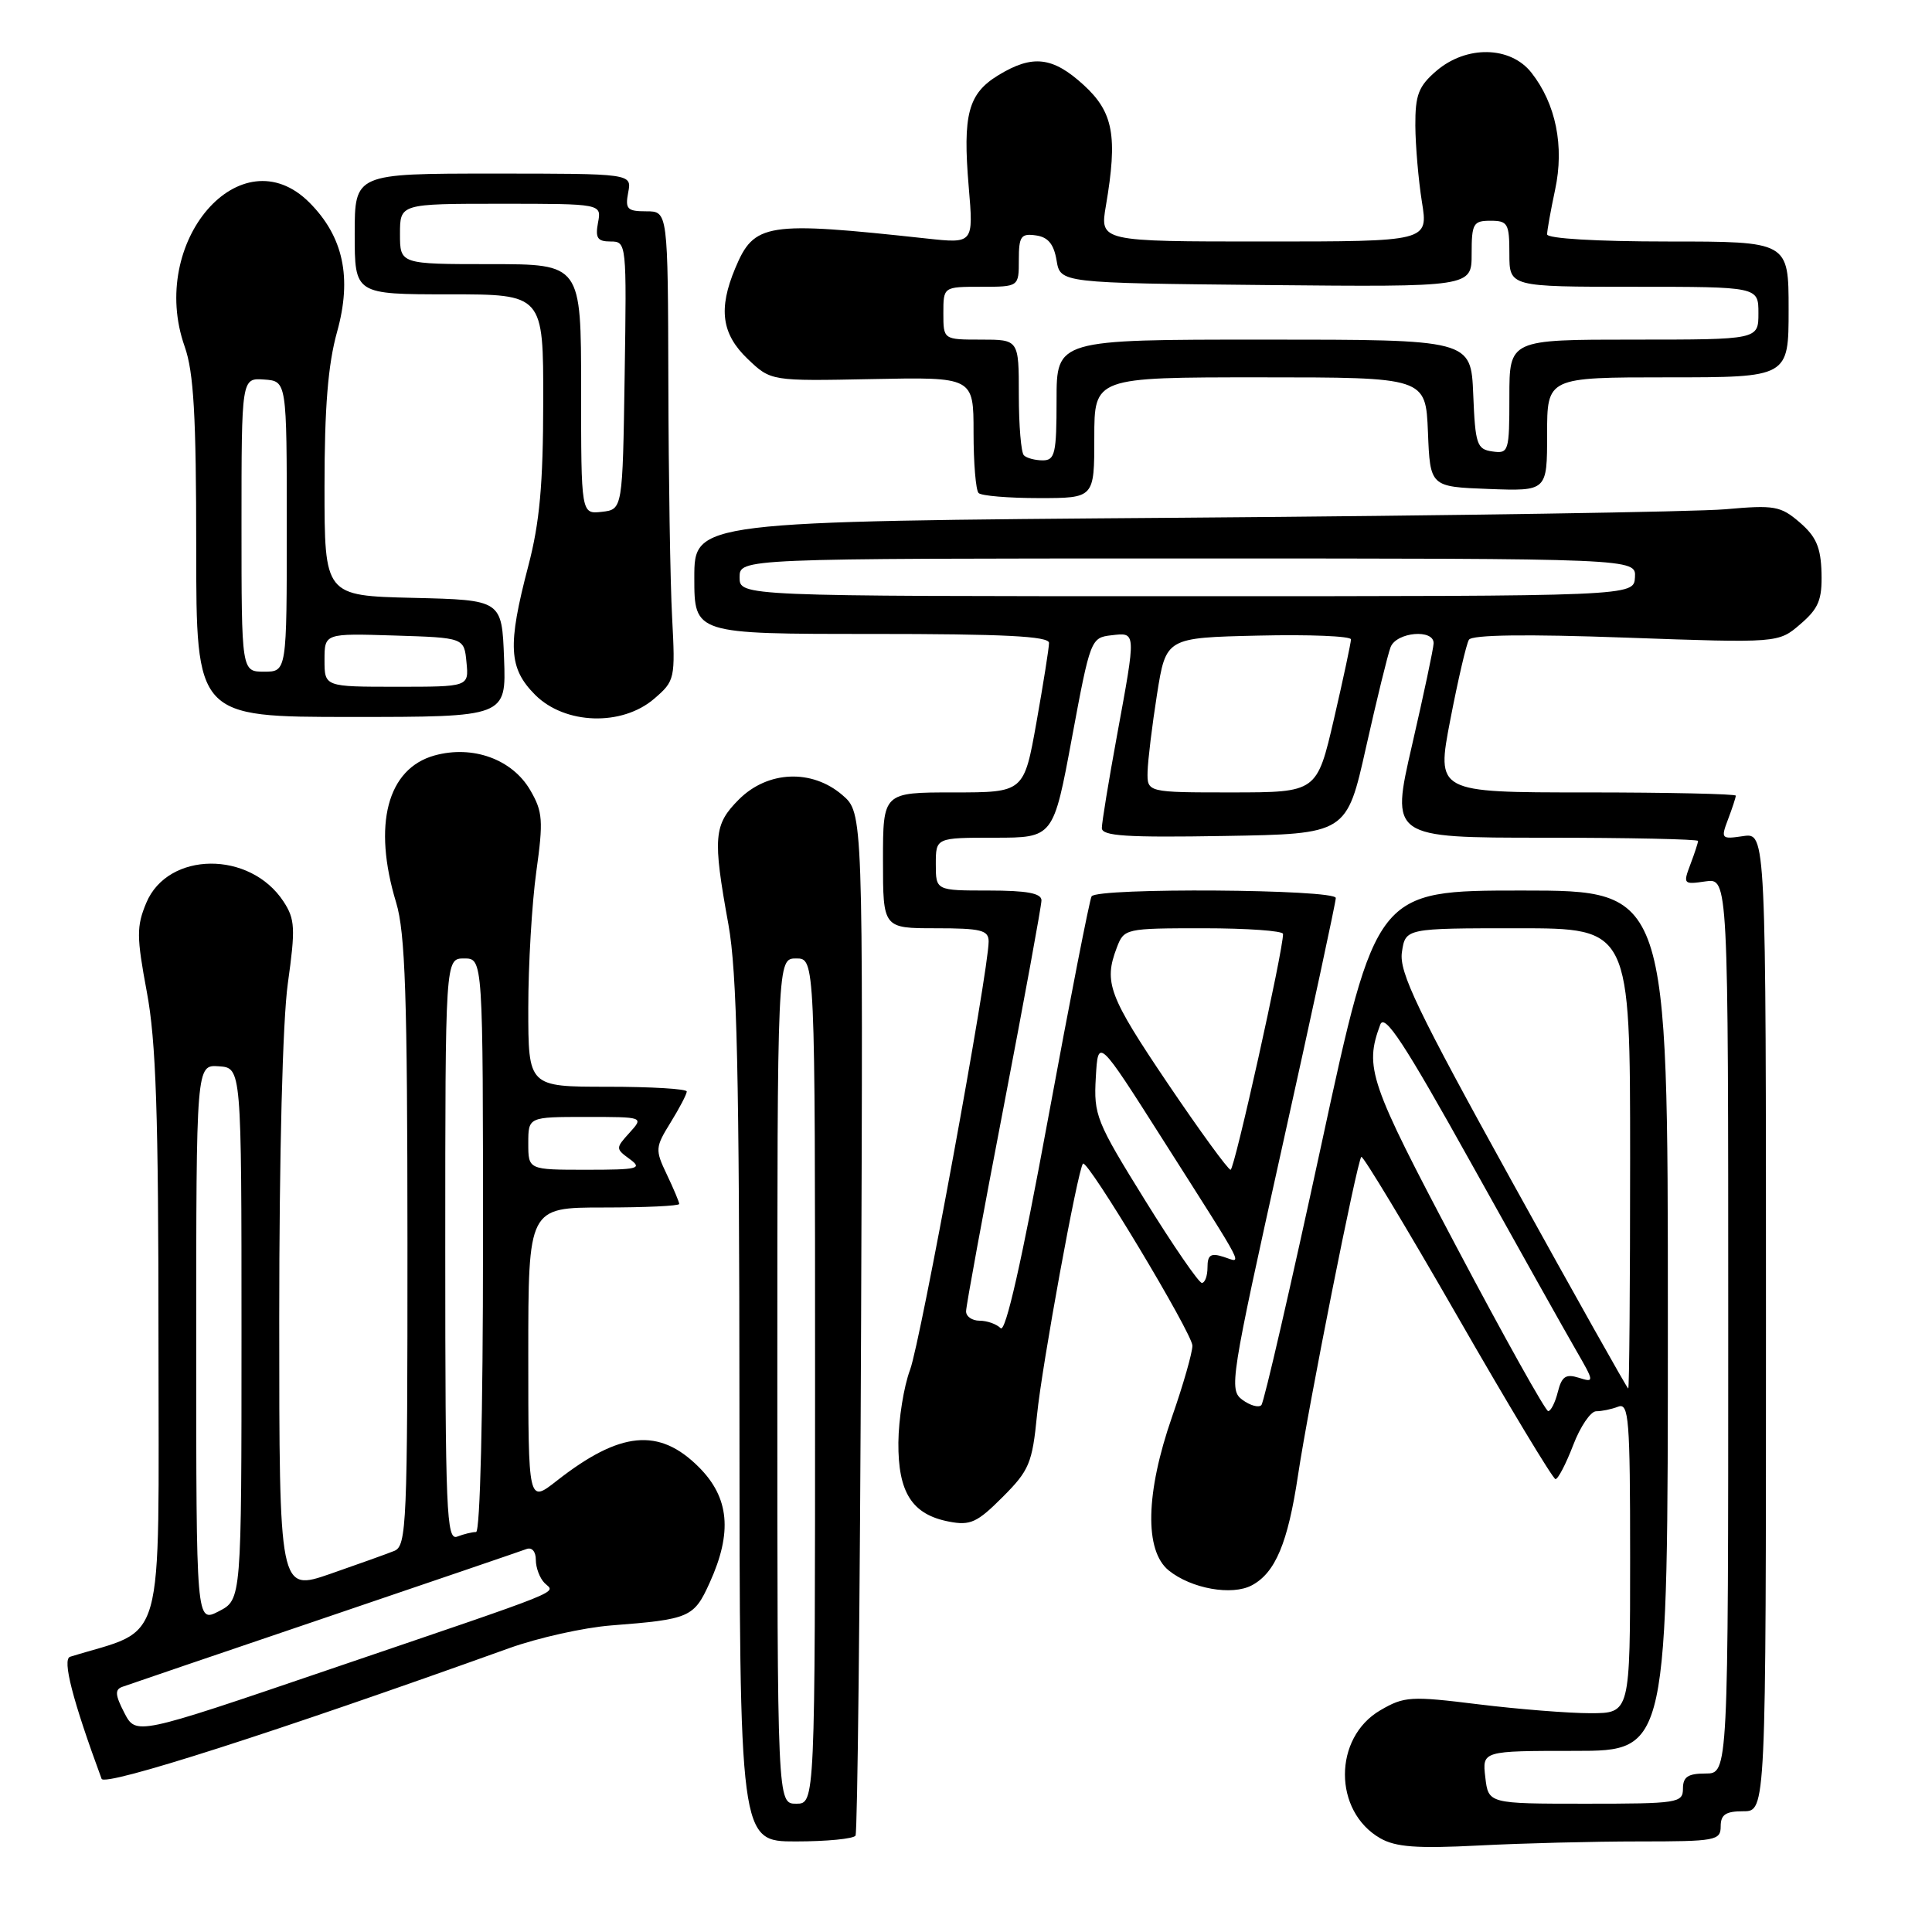 <?xml version="1.0" encoding="UTF-8" standalone="no"?>
<!DOCTYPE svg PUBLIC "-//W3C//DTD SVG 1.1//EN" "http://www.w3.org/Graphics/SVG/1.1/DTD/svg11.dtd" >
<svg xmlns="http://www.w3.org/2000/svg" xmlns:xlink="http://www.w3.org/1999/xlink" version="1.1" viewBox="0 0 256 256">
 <g >
 <path fill="currentColor"
d=" M 217.16 244.00 C 227.33 244.00 228.00 243.88 228.00 242.00 C 228.00 240.44 228.67 240.00 231.00 240.00 C 234.00 240.00 234.00 240.00 234.00 175.17 C 234.00 110.35 234.00 110.35 230.98 110.79 C 228.07 111.22 228.00 111.14 228.98 108.55 C 229.54 107.08 230.00 105.67 230.00 105.43 C 230.00 105.20 221.07 105.00 210.16 105.00 C 190.32 105.00 190.32 105.00 192.17 95.39 C 193.19 90.10 194.30 85.32 194.64 84.77 C 195.05 84.11 202.22 84.01 215.46 84.49 C 235.65 85.21 235.65 85.21 238.56 82.70 C 240.98 80.62 241.45 79.48 241.36 75.90 C 241.27 72.53 240.65 71.10 238.48 69.23 C 235.94 67.04 235.13 66.90 228.61 67.48 C 224.70 67.82 192.36 68.33 156.75 68.60 C 92.00 69.09 92.00 69.09 92.00 76.55 C 92.00 84.00 92.00 84.00 115.50 84.00 C 133.03 84.00 139.00 84.30 139.00 85.19 C 139.00 85.85 138.25 90.57 137.34 95.69 C 135.68 105.00 135.68 105.00 126.34 105.00 C 117.00 105.00 117.00 105.00 117.00 114.00 C 117.00 123.00 117.00 123.00 124.00 123.00 C 130.00 123.00 131.00 123.25 131.00 124.75 C 131.00 128.65 121.98 177.78 120.59 181.50 C 119.76 183.70 119.07 188.04 119.04 191.14 C 118.99 197.77 120.85 200.68 125.74 201.62 C 128.57 202.17 129.48 201.75 132.85 198.37 C 136.38 194.84 136.78 193.88 137.41 187.50 C 138.04 181.06 142.82 154.91 143.50 154.19 C 144.09 153.56 158.00 176.70 158.00 178.31 C 158.00 179.23 156.79 183.47 155.30 187.74 C 151.79 197.83 151.63 205.47 154.86 208.09 C 157.85 210.51 163.25 211.47 165.88 210.06 C 168.99 208.40 170.65 204.44 171.99 195.50 C 173.38 186.23 179.82 153.85 180.38 153.29 C 180.59 153.08 186.33 162.60 193.13 174.44 C 199.93 186.29 205.78 195.98 206.11 195.99 C 206.45 196.00 207.50 193.97 208.45 191.50 C 209.39 189.03 210.77 187.00 211.50 187.00 C 212.24 187.00 213.55 186.73 214.42 186.39 C 215.83 185.85 216.00 188.01 216.00 206.39 C 216.00 227.00 216.00 227.00 210.75 227.01 C 207.86 227.01 201.18 226.48 195.90 225.83 C 186.93 224.72 186.07 224.77 182.90 226.62 C 176.65 230.26 176.65 240.00 182.89 243.58 C 184.94 244.75 187.75 244.96 195.91 244.54 C 201.63 244.24 211.19 244.00 217.16 244.00 Z  M 113.36 243.23 C 113.62 242.80 113.96 212.14 114.10 175.08 C 114.36 107.71 114.36 107.71 111.62 105.35 C 107.58 101.87 101.73 102.12 97.92 105.92 C 94.56 109.28 94.42 110.93 96.52 122.50 C 97.66 128.85 97.96 142.18 97.98 187.25 C 98.00 244.00 98.00 244.00 105.44 244.00 C 109.53 244.00 113.10 243.65 113.36 243.23 Z  M 67.47 218.39 C 71.31 217.01 77.38 215.66 80.97 215.38 C 91.40 214.57 91.95 214.33 94.04 209.71 C 97.07 203.04 96.64 198.44 92.60 194.40 C 87.33 189.13 82.17 189.63 73.75 196.23 C 70.00 199.17 70.00 199.17 70.00 179.58 C 70.00 160.00 70.00 160.00 80.00 160.00 C 85.50 160.00 90.00 159.79 90.00 159.53 C 90.00 159.28 89.26 157.52 88.36 155.63 C 86.79 152.34 86.82 152.03 88.86 148.73 C 90.04 146.82 91.00 144.98 91.00 144.63 C 91.00 144.28 86.28 144.00 80.50 144.00 C 70.00 144.00 70.00 144.00 70.00 133.57 C 70.00 127.84 70.48 119.71 71.06 115.52 C 72.01 108.71 71.92 107.55 70.26 104.70 C 67.87 100.60 62.65 98.71 57.59 100.10 C 51.31 101.84 49.36 109.28 52.49 119.59 C 53.70 123.59 53.98 131.98 53.99 164.64 C 54.00 201.94 53.88 204.84 52.25 205.50 C 51.29 205.89 47.46 207.26 43.75 208.55 C 37.00 210.88 37.00 210.88 37.00 174.69 C 37.00 152.91 37.45 135.23 38.14 130.30 C 39.16 123.00 39.10 121.80 37.57 119.46 C 33.13 112.68 22.24 112.79 19.38 119.64 C 18.08 122.75 18.09 124.12 19.45 131.41 C 20.68 137.93 21.00 147.61 21.00 177.75 C 21.00 219.49 22.10 215.56 9.29 219.53 C 8.22 219.86 9.62 225.29 13.46 235.70 C 13.85 236.78 36.46 229.53 67.47 218.39 Z  M 66.79 87.25 C 66.50 79.50 66.50 79.50 54.75 79.22 C 43.00 78.94 43.00 78.94 43.00 64.45 C 43.00 54.02 43.46 48.30 44.66 43.99 C 46.67 36.79 45.50 31.35 40.99 26.83 C 31.92 17.77 19.57 32.04 24.47 45.92 C 25.67 49.31 26.00 55.10 26.00 72.63 C 26.00 95.00 26.00 95.00 46.54 95.00 C 67.08 95.00 67.08 95.00 66.79 87.25 Z  M 86.69 92.58 C 89.43 90.22 89.49 89.96 89.06 81.83 C 88.81 77.25 88.59 63.26 88.56 50.75 C 88.50 28.00 88.50 28.00 85.63 28.00 C 83.11 28.00 82.82 27.70 83.24 25.50 C 83.72 23.00 83.72 23.00 65.36 23.00 C 47.00 23.00 47.00 23.00 47.00 31.00 C 47.00 39.00 47.00 39.00 59.50 39.00 C 72.00 39.00 72.00 39.00 71.98 53.25 C 71.97 64.16 71.51 69.26 70.00 75.00 C 67.23 85.57 67.39 88.54 70.92 92.08 C 74.87 96.02 82.42 96.26 86.69 92.58 Z  M 145.00 58.00 C 145.00 50.00 145.00 50.00 166.96 50.00 C 188.91 50.00 188.91 50.00 189.21 57.25 C 189.50 64.50 189.50 64.50 197.25 64.79 C 205.00 65.08 205.00 65.08 205.00 57.54 C 205.00 50.00 205.00 50.00 221.00 50.00 C 237.00 50.00 237.00 50.00 237.00 41.00 C 237.00 32.00 237.00 32.00 221.00 32.00 C 211.55 32.00 205.00 31.61 205.00 31.05 C 205.00 30.53 205.48 27.87 206.06 25.14 C 207.30 19.37 206.16 13.75 202.92 9.63 C 200.14 6.09 194.30 5.98 190.32 9.40 C 187.96 11.43 187.52 12.58 187.54 16.65 C 187.56 19.32 187.95 23.86 188.41 26.75 C 189.26 32.00 189.26 32.00 167.49 32.00 C 145.73 32.00 145.73 32.00 146.54 27.25 C 148.11 18.03 147.53 14.87 143.60 11.27 C 139.49 7.51 136.82 7.20 132.28 9.97 C 128.28 12.41 127.55 15.17 128.36 24.75 C 129.00 32.28 129.00 32.28 122.75 31.60 C 101.50 29.29 99.93 29.54 97.42 35.55 C 95.16 40.94 95.62 44.26 99.07 47.56 C 102.15 50.50 102.15 50.50 115.57 50.23 C 129.00 49.96 129.00 49.96 129.00 57.31 C 129.00 61.36 129.30 64.97 129.67 65.33 C 130.03 65.70 133.63 66.00 137.67 66.00 C 145.00 66.00 145.00 66.00 145.00 58.00 Z  M 196.81 235.50 C 196.40 232.00 196.40 232.00 208.70 232.00 C 221.00 232.00 221.00 232.00 221.00 175.00 C 221.00 118.00 221.00 118.00 201.68 118.00 C 182.36 118.00 182.36 118.00 175.07 151.75 C 171.06 170.31 167.49 185.81 167.14 186.18 C 166.79 186.56 165.66 186.24 164.63 185.49 C 162.83 184.16 163.02 182.93 169.88 152.04 C 173.80 134.41 177.00 119.54 177.00 118.99 C 177.00 117.82 145.37 117.60 144.64 118.77 C 144.38 119.19 141.78 132.46 138.87 148.25 C 135.39 167.14 133.24 176.64 132.59 175.99 C 132.04 175.44 130.79 175.00 129.80 175.00 C 128.81 175.00 128.00 174.44 128.01 173.75 C 128.01 173.06 130.26 160.82 133.01 146.55 C 135.75 132.27 138.00 120.01 138.00 119.30 C 138.00 118.36 136.07 118.00 131.00 118.00 C 124.00 118.00 124.00 118.00 124.00 114.50 C 124.00 111.00 124.00 111.00 131.79 111.00 C 139.58 111.00 139.58 111.00 142.04 97.75 C 144.46 84.73 144.55 84.49 147.25 84.18 C 150.58 83.80 150.56 83.54 148.00 97.50 C 146.90 103.49 146.00 108.99 146.00 109.72 C 146.00 110.78 149.24 110.99 162.22 110.77 C 178.44 110.50 178.44 110.50 181.01 99.00 C 182.43 92.67 183.89 86.71 184.26 85.75 C 185.04 83.74 190.02 83.31 189.96 85.25 C 189.94 85.94 188.65 92.01 187.10 98.75 C 184.28 111.00 184.28 111.00 204.64 111.00 C 215.84 111.00 225.00 111.20 225.00 111.43 C 225.00 111.67 224.54 113.08 223.98 114.55 C 223.00 117.14 223.07 117.22 225.98 116.79 C 229.00 116.35 229.00 116.35 229.00 175.67 C 229.00 235.00 229.00 235.00 226.00 235.00 C 223.67 235.00 223.00 235.44 223.00 237.00 C 223.00 238.90 222.33 239.00 210.11 239.00 C 197.22 239.00 197.22 239.00 196.81 235.50 Z  M 193.00 165.23 C 181.41 143.33 180.78 141.48 182.89 135.77 C 183.46 134.23 186.05 138.17 194.95 154.15 C 201.18 165.34 207.42 176.47 208.81 178.87 C 211.27 183.13 211.28 183.22 209.20 182.56 C 207.48 182.02 206.94 182.38 206.42 184.44 C 206.07 185.85 205.49 186.99 205.14 186.98 C 204.79 186.97 199.32 177.19 193.00 165.23 Z  M 200.40 156.66 C 187.76 133.80 185.37 128.82 185.76 126.17 C 186.23 123.00 186.23 123.00 201.11 123.00 C 216.00 123.00 216.00 123.00 216.00 153.50 C 216.00 170.28 215.89 183.99 215.75 183.99 C 215.61 183.98 208.70 171.68 200.40 156.66 Z  M 151.70 159.00 C 145.26 148.62 144.91 147.75 145.20 142.77 C 145.50 137.50 145.50 137.50 154.08 151.00 C 165.40 168.81 164.63 167.34 162.13 166.54 C 160.43 166.00 160.00 166.28 160.00 167.93 C 160.00 169.07 159.66 169.99 159.25 169.99 C 158.84 169.98 155.44 165.04 151.70 159.00 Z  M 154.73 143.56 C 146.90 131.96 146.23 130.17 147.98 125.57 C 148.94 123.04 149.10 123.00 159.48 123.00 C 165.26 123.00 170.00 123.34 170.01 123.75 C 170.04 125.90 163.57 155.00 163.06 155.00 C 162.73 155.00 158.98 149.85 154.73 143.56 Z  M 152.06 102.25 C 152.10 100.74 152.66 96.12 153.31 92.00 C 154.50 84.50 154.50 84.50 166.75 84.22 C 173.49 84.06 179.00 84.29 179.01 84.72 C 179.01 85.15 178.00 89.89 176.76 95.25 C 174.50 104.99 174.50 104.99 163.25 105.00 C 152.00 105.00 152.00 105.00 152.06 102.25 Z  M 98.00 76.50 C 98.00 74.00 98.00 74.00 157.39 74.00 C 216.79 74.00 216.79 74.00 216.64 76.50 C 216.50 79.00 216.50 79.00 157.25 79.00 C 98.00 79.00 98.00 79.00 98.00 76.50 Z  M 103.00 183.00 C 103.00 127.00 103.00 127.00 105.50 127.00 C 108.00 127.00 108.00 127.00 108.00 183.00 C 108.00 239.00 108.00 239.00 105.50 239.00 C 103.00 239.00 103.00 239.00 103.00 183.00 Z  M 16.47 226.95 C 15.25 224.59 15.20 223.87 16.22 223.51 C 16.92 223.25 28.98 219.15 43.00 214.39 C 57.02 209.63 69.06 205.52 69.75 205.26 C 70.48 204.98 71.00 205.58 71.00 206.69 C 71.00 207.74 71.52 209.12 72.16 209.76 C 73.56 211.16 75.86 210.24 43.26 221.34 C 18.02 229.94 18.02 229.94 16.47 226.95 Z  M 26.00 178.07 C 26.00 141.08 26.00 141.08 29.00 141.29 C 32.00 141.50 32.00 141.50 32.00 176.72 C 32.00 211.95 32.00 211.95 29.00 213.50 C 26.00 215.05 26.00 215.05 26.00 178.07 Z  M 59.00 165.61 C 59.00 127.00 59.00 127.00 61.50 127.00 C 64.00 127.00 64.00 127.00 64.00 165.00 C 64.00 187.41 63.62 203.00 63.08 203.00 C 62.58 203.00 61.45 203.27 60.58 203.61 C 59.16 204.15 59.00 200.40 59.00 165.61 Z  M 70.00 151.50 C 70.00 148.00 70.00 148.00 77.65 148.00 C 85.31 148.00 85.31 148.00 83.42 150.09 C 81.56 152.14 81.56 152.21 83.45 153.59 C 85.17 154.85 84.55 155.00 77.69 155.00 C 70.00 155.00 70.00 155.00 70.00 151.50 Z  M 43.00 87.46 C 43.00 83.92 43.00 83.92 52.25 84.21 C 61.50 84.50 61.50 84.50 61.81 87.75 C 62.13 91.00 62.13 91.00 52.56 91.00 C 43.00 91.00 43.00 91.00 43.00 87.46 Z  M 32.00 69.54 C 32.00 50.08 32.00 50.08 35.00 50.29 C 38.00 50.50 38.00 50.50 38.00 69.75 C 38.00 89.00 38.00 89.00 35.00 89.00 C 32.00 89.00 32.00 89.00 32.00 69.54 Z  M 77.00 51.57 C 77.00 35.00 77.00 35.00 65.00 35.00 C 53.00 35.00 53.00 35.00 53.00 31.00 C 53.00 27.00 53.00 27.00 66.36 27.00 C 79.72 27.00 79.72 27.00 79.24 29.50 C 78.86 31.54 79.16 32.00 80.91 32.00 C 83.02 32.00 83.04 32.20 82.77 49.75 C 82.50 67.50 82.50 67.50 79.75 67.82 C 77.00 68.13 77.00 68.13 77.00 51.57 Z  M 135.67 60.33 C 135.30 59.97 135.00 56.37 135.00 52.33 C 135.00 45.00 135.00 45.00 130.00 45.00 C 125.00 45.00 125.00 45.00 125.00 41.50 C 125.00 38.00 125.00 38.00 130.00 38.00 C 135.00 38.00 135.00 38.00 135.00 34.44 C 135.00 31.32 135.28 30.91 137.25 31.19 C 138.87 31.41 139.64 32.34 140.00 34.50 C 140.50 37.50 140.50 37.50 167.75 37.77 C 195.00 38.03 195.00 38.03 195.00 33.64 C 195.00 29.62 195.21 29.25 197.50 29.25 C 199.79 29.25 200.00 29.62 200.00 33.62 C 200.00 38.00 200.00 38.00 216.50 38.00 C 233.00 38.00 233.00 38.00 233.00 41.50 C 233.00 45.00 233.00 45.00 216.50 45.00 C 200.00 45.00 200.00 45.00 200.00 52.57 C 200.00 59.85 199.91 60.13 197.75 59.82 C 195.69 59.53 195.48 58.90 195.21 52.25 C 194.91 45.00 194.91 45.00 167.46 45.00 C 140.00 45.00 140.00 45.00 140.00 53.00 C 140.00 60.09 139.79 61.00 138.17 61.00 C 137.16 61.00 136.03 60.70 135.67 60.33 Z "/>
</g>
</svg>